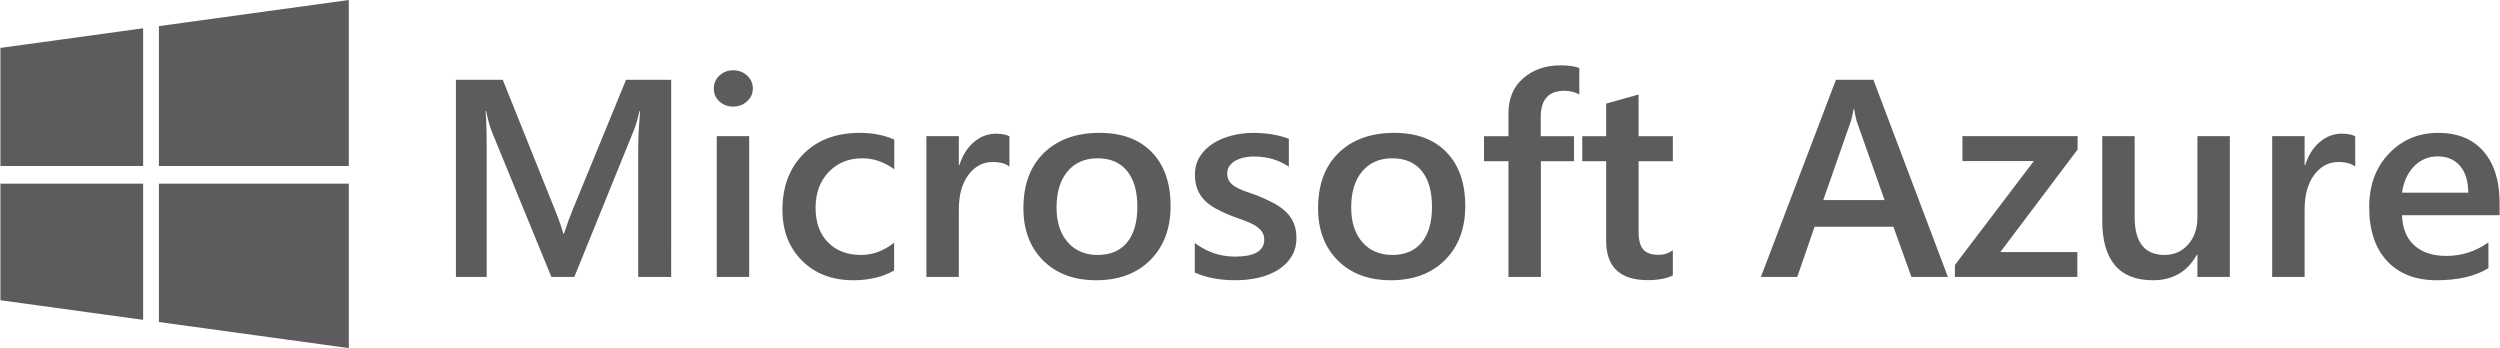 <svg width="237" height="33" viewBox="0 0 237 33" fill="none" xmlns="http://www.w3.org/2000/svg">
<g clip-path="url(#clip0_5_286)">
<path d="M0.04 4.541L13.569 2.68V15.739H0.041L0.04 4.541ZM13.569 17.41V30.322L0.041 28.464L0.041 17.411H13.569V17.41H13.569ZM15.065 2.475L33.067 -0V15.739H15.065V2.475ZM33.067 17.41V33L15.065 30.527V17.41H33.067Z" fill="#5C5C5E"/>
<path d="M63.628 26.255H60.501V14.159C60.501 13.168 60.562 11.957 60.686 10.522H60.634C60.439 11.339 60.266 11.925 60.117 12.283L54.446 26.255H52.272L46.587 12.387C46.429 11.979 46.261 11.358 46.084 10.524H46.032C46.103 11.271 46.138 12.492 46.138 14.186V26.255H43.222V7.564H47.661L52.657 20.012C53.037 20.968 53.285 21.681 53.399 22.149H53.465C53.792 21.167 54.056 20.437 54.26 19.959L59.349 7.564H63.629L63.628 26.255H63.628ZM69.499 10.105C68.995 10.105 68.563 9.945 68.207 9.624C67.849 9.302 67.67 8.893 67.67 8.398C67.67 7.903 67.849 7.49 68.207 7.159C68.565 6.83 68.995 6.664 69.499 6.664C70.019 6.664 70.462 6.83 70.824 7.159C71.186 7.49 71.368 7.902 71.368 8.398C71.368 8.867 71.186 9.269 70.824 9.604C70.46 9.939 70.019 10.105 69.499 10.105ZM71.022 26.255H67.948V12.908H71.022V26.255H71.022ZM84.764 25.642C83.678 26.259 82.391 26.567 80.907 26.567C78.893 26.567 77.268 25.948 76.031 24.711C74.794 23.473 74.175 21.868 74.175 19.894C74.175 17.696 74.84 15.93 76.17 14.596C77.499 13.262 79.276 12.595 81.503 12.595C82.74 12.595 83.831 12.808 84.776 13.234V16.049C83.83 15.355 82.823 15.006 81.755 15.006C80.457 15.006 79.392 15.439 78.562 16.303C77.732 17.168 77.316 18.299 77.316 19.698C77.316 21.08 77.706 22.171 78.488 22.97C79.27 23.77 80.319 24.169 81.635 24.169C82.74 24.169 83.781 23.783 84.762 23.01L84.764 25.642ZM95.695 15.789C95.323 15.501 94.789 15.359 94.091 15.359C93.181 15.359 92.421 15.762 91.812 16.571C91.202 17.378 90.897 18.478 90.897 19.868V26.255H87.822V12.908H90.897V15.658H90.949C91.249 14.719 91.711 13.987 92.334 13.462C92.956 12.937 93.652 12.673 94.421 12.673C94.978 12.673 95.401 12.757 95.694 12.921L95.695 15.789ZM103.91 26.567C101.817 26.567 100.146 25.944 98.894 24.697C97.644 23.451 97.019 21.797 97.019 19.738C97.019 17.496 97.67 15.745 98.974 14.485C100.278 13.225 102.032 12.595 104.241 12.595C106.362 12.595 108.013 13.208 109.197 14.433C110.381 15.659 110.972 17.357 110.972 19.529C110.972 21.659 110.334 23.363 109.057 24.644C107.782 25.927 106.066 26.567 103.91 26.567ZM104.056 15.006C102.854 15.006 101.904 15.419 101.207 16.244C100.509 17.07 100.161 18.208 100.161 19.659C100.161 21.057 100.514 22.159 101.221 22.962C101.927 23.765 102.873 24.168 104.057 24.168C105.268 24.168 106.198 23.772 106.847 22.982C107.495 22.191 107.821 21.066 107.821 19.606C107.821 18.138 107.497 17.004 106.847 16.204C106.197 15.406 105.267 15.006 104.056 15.006ZM113.266 25.838V23.036C114.415 23.897 115.683 24.326 117.068 24.326C118.924 24.326 119.851 23.788 119.851 22.71C119.851 22.406 119.772 22.148 119.613 21.935C119.454 21.722 119.24 21.533 118.97 21.369C118.699 21.204 118.382 21.056 118.016 20.925C117.648 20.794 117.241 20.647 116.79 20.482C116.274 20.284 115.772 20.053 115.286 19.791C114.839 19.547 114.469 19.272 114.173 18.964C113.881 18.663 113.654 18.306 113.504 17.914C113.354 17.524 113.28 17.067 113.28 16.546C113.28 15.903 113.434 15.336 113.744 14.845C114.053 14.354 114.468 13.941 114.988 13.607C115.51 13.273 116.101 13.021 116.764 12.852C117.436 12.681 118.125 12.596 118.818 12.598C120.072 12.598 121.194 12.784 122.183 13.157V15.803C121.229 15.16 120.134 14.838 118.897 14.838C118.508 14.838 118.157 14.878 117.844 14.955C117.53 15.033 117.262 15.142 117.042 15.28C116.821 15.419 116.649 15.586 116.525 15.782C116.402 15.975 116.338 16.198 116.339 16.427C116.339 16.714 116.401 16.957 116.525 17.157C116.649 17.357 116.832 17.533 117.075 17.685C117.317 17.837 117.61 17.977 117.95 18.102C118.29 18.228 118.68 18.366 119.123 18.512C119.658 18.725 120.182 18.965 120.693 19.23C121.158 19.473 121.553 19.748 121.88 20.057C122.202 20.358 122.459 20.722 122.635 21.126C122.812 21.53 122.9 22.011 122.9 22.566C122.9 23.244 122.741 23.834 122.423 24.339C122.105 24.843 121.68 25.26 121.151 25.589C120.621 25.92 120.009 26.165 119.316 26.325C118.621 26.487 117.891 26.566 117.123 26.566C115.637 26.567 114.352 26.325 113.266 25.838ZM131.844 26.567C129.75 26.567 128.078 25.944 126.828 24.697C125.578 23.451 124.953 21.797 124.953 19.738C124.953 17.496 125.605 15.745 126.909 14.485C128.211 13.225 129.967 12.595 132.175 12.595C134.296 12.595 135.946 13.208 137.131 14.433C138.315 15.659 138.907 17.357 138.907 19.529C138.907 21.659 138.269 23.363 136.992 24.644C135.715 25.927 133.998 26.567 131.844 26.567ZM131.989 15.006C130.788 15.006 129.838 15.419 129.139 16.244C128.441 17.07 128.093 18.208 128.093 19.659C128.093 21.057 128.447 22.159 129.153 22.962C129.859 23.765 130.805 24.168 131.989 24.168C133.199 24.168 134.129 23.772 134.779 22.982C135.429 22.191 135.753 21.066 135.753 19.606C135.753 18.138 135.429 17.004 134.779 16.204C134.129 15.406 133.199 15.006 131.989 15.006ZM149.719 8.959C149.305 8.725 148.832 8.607 148.301 8.607C146.808 8.607 146.062 9.437 146.062 11.097V12.909H149.216V15.28H146.076V26.255H143.001V15.28H140.683V12.909H143.001V10.745C143.001 9.337 143.47 8.227 144.406 7.415C145.342 6.602 146.513 6.196 147.918 6.196C148.678 6.196 149.278 6.278 149.719 6.443V8.959ZM158.584 26.112C157.984 26.407 157.193 26.556 156.212 26.556C153.58 26.556 152.264 25.313 152.264 22.829V15.282H149.998V12.91H152.264V9.821L155.339 8.961V12.91H158.585V15.282H155.339V21.954C155.339 22.745 155.484 23.31 155.776 23.649C156.068 23.988 156.553 24.157 157.233 24.157C157.754 24.157 158.205 24.01 158.584 23.713V26.112ZM184.662 26.255H181.204L179.495 21.497H172.022L170.379 26.255H166.933L174.048 7.564H177.599L184.662 26.255H184.662ZM178.659 18.969L176.023 11.514C175.944 11.27 175.859 10.88 175.772 10.341H175.719C175.64 10.836 175.551 11.228 175.454 11.514L172.844 18.969H178.659ZM196.958 14.172L189.631 23.895H196.932V26.255H185.324V25.121L192.81 15.267H186.04V12.907H196.958V14.172ZM211.388 26.255H208.315V24.143H208.263C207.37 25.759 205.983 26.567 204.102 26.567C200.896 26.567 199.292 24.674 199.292 20.884V12.907H202.366V20.572C202.366 22.97 203.307 24.169 205.189 24.169C206.099 24.169 206.847 23.84 207.435 23.179C208.023 22.519 208.316 21.655 208.316 20.585V12.907H211.391L211.388 26.255ZM223.275 15.789C222.903 15.501 222.369 15.359 221.671 15.359C220.761 15.359 220.001 15.762 219.391 16.571C218.782 17.378 218.477 18.478 218.477 19.868V26.255H215.403V12.908H218.477V15.658H218.529C218.829 14.719 219.291 13.987 219.913 13.462C220.536 12.937 221.232 12.673 222 12.673C222.556 12.673 222.981 12.757 223.272 12.921L223.275 15.789H223.275ZM236.963 20.402H227.713C227.748 21.636 228.134 22.587 228.873 23.257C229.61 23.926 230.624 24.261 231.914 24.261C233.363 24.261 234.692 23.834 235.902 22.983V25.42C234.666 26.185 233.031 26.567 230.999 26.567C229.002 26.567 227.437 25.961 226.302 24.749C225.166 23.537 224.6 21.832 224.6 19.634C224.6 17.557 225.224 15.864 226.476 14.556C227.725 13.249 229.278 12.595 231.134 12.595C232.989 12.595 234.423 13.181 235.439 14.354C236.455 15.527 236.964 17.156 236.964 19.242L236.963 20.402H236.963ZM233.995 18.265C233.981 17.178 233.726 16.334 233.213 15.73C232.7 15.127 231.994 14.825 231.092 14.825C230.21 14.825 229.46 15.143 228.847 15.777C228.233 16.411 227.855 17.241 227.714 18.266H233.995V18.265Z" fill="#5C5C5E"/>
</g>
<defs>
<clipPath id="clip0_5_286">
<rect width="237" height="33" fill="white"/>
</clipPath>
</defs>
</svg>
